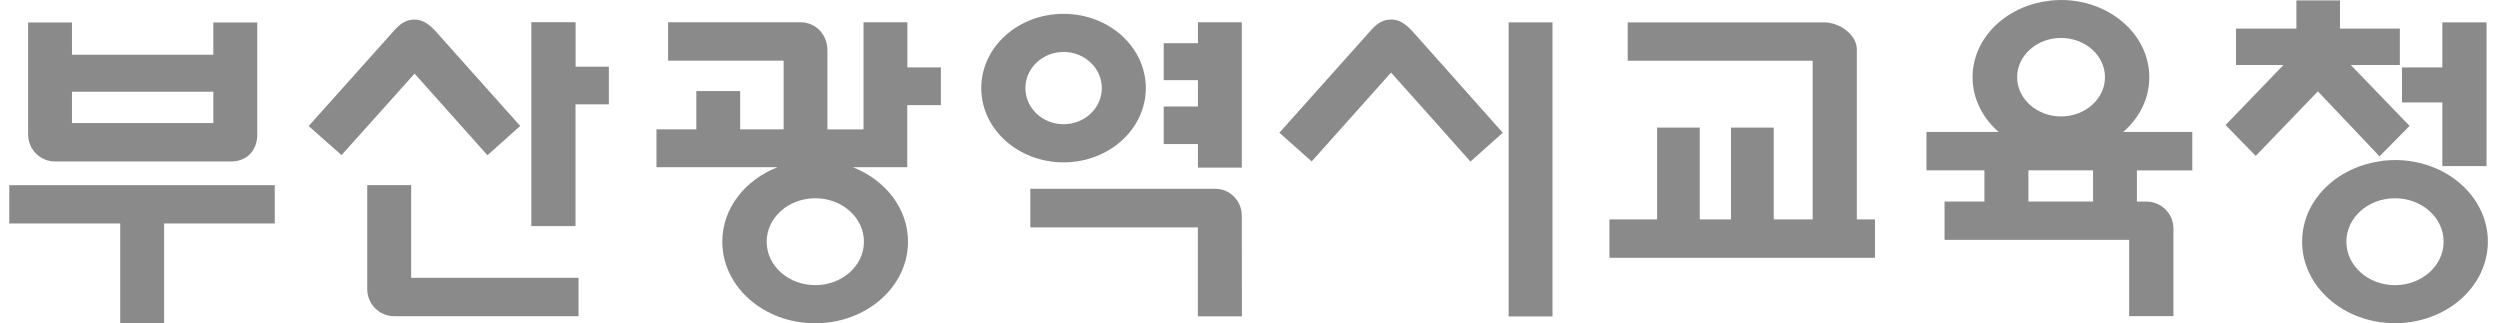 <svg width="116" height="15" viewBox="0 0 116 15" fill="none" xmlns="http://www.w3.org/2000/svg">
<path d="M86.157 2.29C86.157 1.603 85.341 1.038 84.651 1.038H75.526V2.818H84.108V10.181H82.302V5.92H80.319V10.181H78.868V5.92H76.889V10.181H74.677V11.961H86.999V10.181H86.157C86.157 6.931 86.157 2.29 86.157 2.29Z" fill="#8A8A8A"/>
<path d="M70.001 14.682H72.036V1.038H70.001V14.682Z" fill="#8A8A8A"/>
<path d="M64.551 0.908C64.211 0.908 63.953 1.038 63.657 1.355C63.657 1.355 59.71 5.772 59.363 6.159L60.862 7.489C61.209 7.101 64.544 3.368 64.544 3.368C64.544 3.368 67.889 7.101 68.229 7.496L69.728 6.159C69.104 5.447 65.511 1.425 65.511 1.422C65.168 1.06 64.883 0.905 64.555 0.905L64.551 0.908Z" fill="#8A8A8A"/>
<path d="M22.616 7.204C22.69 7.138 24.067 5.912 24.137 5.845C23.783 5.45 20.19 1.429 20.19 1.425C19.85 1.063 19.562 0.908 19.237 0.908C18.912 0.908 18.639 1.037 18.343 1.355C18.343 1.355 14.392 5.772 14.322 5.849C14.392 5.912 15.777 7.134 15.847 7.197C15.917 7.119 19.237 3.416 19.237 3.416C19.237 3.416 22.542 7.123 22.616 7.201V7.204Z" fill="#8A8A8A"/>
<path d="M113.325 1.038V3.128H111.453V4.753H113.325V7.707H115.375V1.038H113.325Z" fill="#8A8A8A"/>
<path d="M110.496 7.474C108.414 7.744 106.818 9.309 106.818 11.211C106.818 13.301 108.746 14.996 111.128 14.996C113.51 14.996 115.437 13.301 115.437 11.211C115.437 9.121 113.51 7.426 111.128 7.426C110.962 7.426 110.799 7.437 110.637 7.452L110.496 7.47V7.474ZM111.128 13.231C109.88 13.231 108.872 12.33 108.872 11.215C108.872 10.1 109.88 9.199 111.128 9.199C112.376 9.199 113.384 10.1 113.384 11.215C113.384 12.33 112.372 13.231 111.128 13.231Z" fill="#8A8A8A"/>
<path d="M56.383 8.759C56.383 8.759 47.912 8.759 47.808 8.759V10.55H55.581V14.679H57.624C57.624 14.173 57.62 10.011 57.62 10.011C57.62 9.32 57.07 8.759 56.383 8.759Z" fill="#8A8A8A"/>
<path d="M55.585 7.777H57.62V1.034H55.585V2.005H53.997V3.719H55.585V4.941H53.997V6.684H55.585V7.773V7.777Z" fill="#8A8A8A"/>
<path d="M53.166 4.088C53.166 2.186 51.46 0.642 49.348 0.642C47.236 0.642 45.53 2.186 45.53 4.088C45.53 5.99 47.239 7.533 49.348 7.533C51.456 7.533 53.166 5.99 53.166 4.088ZM47.579 4.088C47.579 3.161 48.373 2.411 49.352 2.411C50.33 2.411 51.124 3.161 51.124 4.088C51.124 5.015 50.33 5.764 49.352 5.764C48.373 5.764 47.579 5.015 47.579 4.088Z" fill="#8A8A8A"/>
<path d="M2.553 7.493H10.722C11.453 7.493 11.937 6.983 11.937 6.248V1.041H9.898V2.541H3.34V1.041H1.305V6.244C1.305 6.931 1.866 7.493 2.553 7.493ZM3.34 4.258H9.898V5.709H3.34V4.258Z" fill="#8A8A8A"/>
<path d="M0.43 10.369H5.578V14.993H7.616V10.369H12.749V8.593H0.43V10.369Z" fill="#8A8A8A"/>
<path d="M110.408 7.252L107.55 4.239C107.55 4.239 104.743 7.156 104.666 7.234C104.595 7.16 103.329 5.864 103.266 5.801C103.336 5.731 105.951 3.017 105.951 3.017H103.75V1.326H106.553V0.018H108.576V1.326H111.353V3.017H109.078C109.078 3.017 111.685 5.72 111.804 5.842L110.408 7.256V7.252Z" fill="#8A8A8A"/>
<path d="M28.251 4.845V3.095H26.708V1.03H24.654V10.491H26.704V4.841H28.251V4.845Z" fill="#8A8A8A"/>
<path d="M19.078 12.891V8.589H17.04V13.419C17.04 14.11 17.601 14.671 18.292 14.671H26.844V12.891H19.078Z" fill="#8A8A8A"/>
<path d="M42.103 4.878H43.657V3.128H42.103V1.034H40.068V6.004H38.392V2.349C38.392 1.573 37.83 1.034 37.14 1.034H30.999V2.814H36.361V6.001H34.344V4.224H32.31V6.001H30.46V7.758H36.08C34.566 8.346 33.514 9.671 33.514 11.215C33.514 13.305 35.445 15 37.823 15C40.201 15 42.132 13.305 42.132 11.215C42.132 9.671 41.08 8.349 39.57 7.758H42.096V4.878H42.103ZM37.83 13.231C36.582 13.231 35.574 12.33 35.574 11.215C35.574 10.1 36.582 9.199 37.83 9.199C39.078 9.199 40.087 10.1 40.087 11.215C40.087 12.33 39.075 13.231 37.83 13.231Z" fill="#8A8A8A"/>
<path d="M101.722 7.903V6.123H98.517C99.267 5.473 99.728 4.575 99.728 3.582C99.728 1.606 97.893 0 95.629 0C95.471 0 95.316 0.011 95.16 0.026L95.027 0.044C93.048 0.299 91.527 1.784 91.527 3.582C91.527 4.575 91.992 5.476 92.738 6.123H89.389V7.903H92.077V9.35H90.227V11.13C90.083 11.13 98.794 11.13 98.794 11.13V14.668H100.847C100.847 14.184 100.847 10.602 100.847 10.602C100.847 9.915 100.286 9.354 99.599 9.354H99.152V7.906H101.719L101.722 7.903ZM95.633 1.761C96.759 1.761 97.671 2.578 97.671 3.582C97.671 4.586 96.756 5.403 95.633 5.403C94.51 5.403 93.595 4.586 93.595 3.582C93.595 2.578 94.507 1.761 95.633 1.761ZM97.118 9.35H94.119V7.903H97.118V9.35Z" fill="#8A8A8A"/>
</svg>

